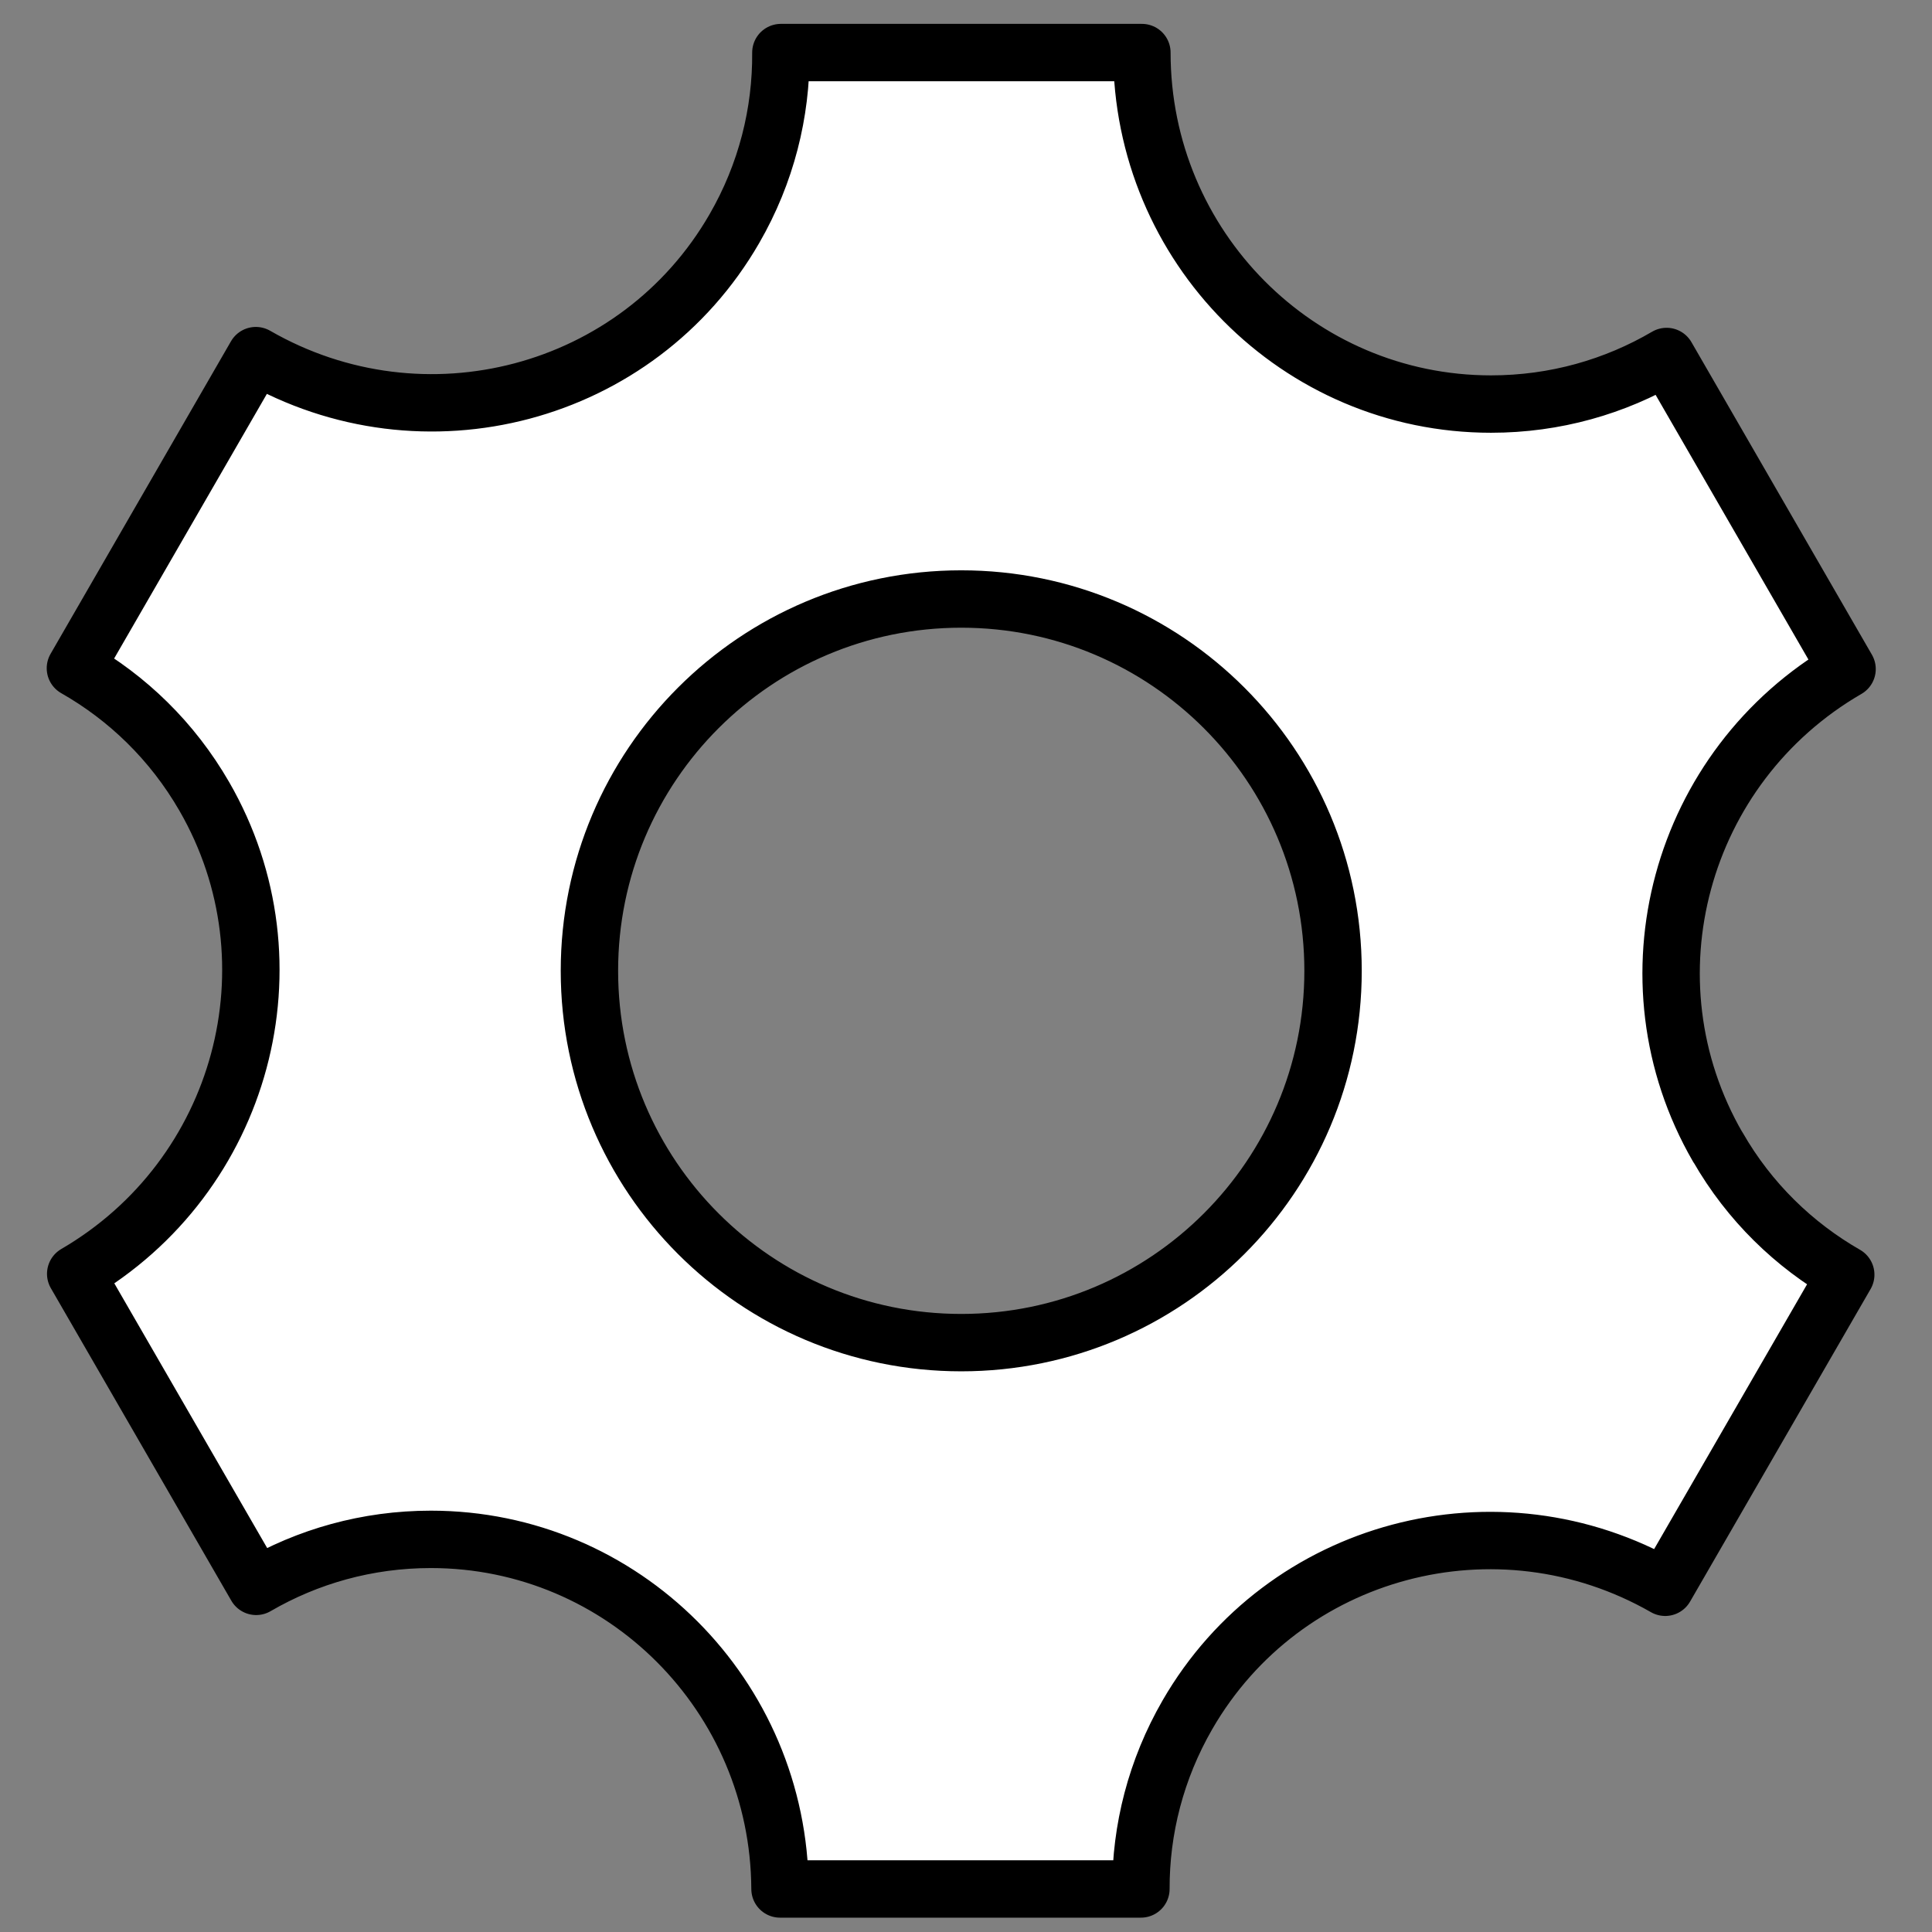 <?xml version="1.0" encoding="utf-8"?>
<!-- Generator: Adobe Illustrator 15.0.0, SVG Export Plug-In . SVG Version: 6.00 Build 0)  -->
<!DOCTYPE svg PUBLIC "-//W3C//DTD SVG 1.1//EN" "http://www.w3.org/Graphics/SVG/1.1/DTD/svg11.dtd">
<svg version="1.1" id="Layer_1" xmlns="http://www.w3.org/2000/svg" xmlns:xlink="http://www.w3.org/1999/xlink" x="0px" y="0px"
	 width="33.666px" height="33.667px" viewBox="-0.75 -0.917 33.666 33.667" enable-background="new -0.75 -0.917 33.666 33.667"
	 xml:space="preserve">
<rect x="-0.75" y="-0.917" width="33.666" height="33.667" fill="#808080" stroke="none"/>
<path fill="#FFFFFF" stroke="#000000" stroke-linecap="round" stroke-linejoin="round" stroke-miterlimit="10" d="M29.182,19.07
	c-1.68-2.908-0.67-6.634,2.254-8.328l-3.145-5.447c-0.898,0.527-1.943,0.829-3.059,0.829c-3.36,0-6.084-2.742-6.084-6.125h-6.291
	c0.008,1.044-0.252,2.103-0.811,3.07c-1.678,2.908-5.41,3.897-8.338,2.211l-3.144,5.447c0.905,0.515,1.689,1.268,2.246,2.234
	c1.676,2.903,0.672,6.623-2.241,8.319l3.145,5.446c0.895-0.521,1.935-0.819,3.044-0.819c3.35,0,6.067,2.725,6.084,6.092h6.289
	c-0.003-1.034,0.259-2.08,0.812-3.038c1.677-2.902,5.398-3.895,8.324-2.219l3.146-5.447c-0.898-0.515-1.68-1.266-2.23-2.227v0.002
	H29.182z M16,22.479c-3.578,0-6.479-2.899-6.479-6.479S12.422,9.521,16,9.521s6.479,2.901,6.479,6.479S19.578,22.479,16,22.479z"/>
</svg>
